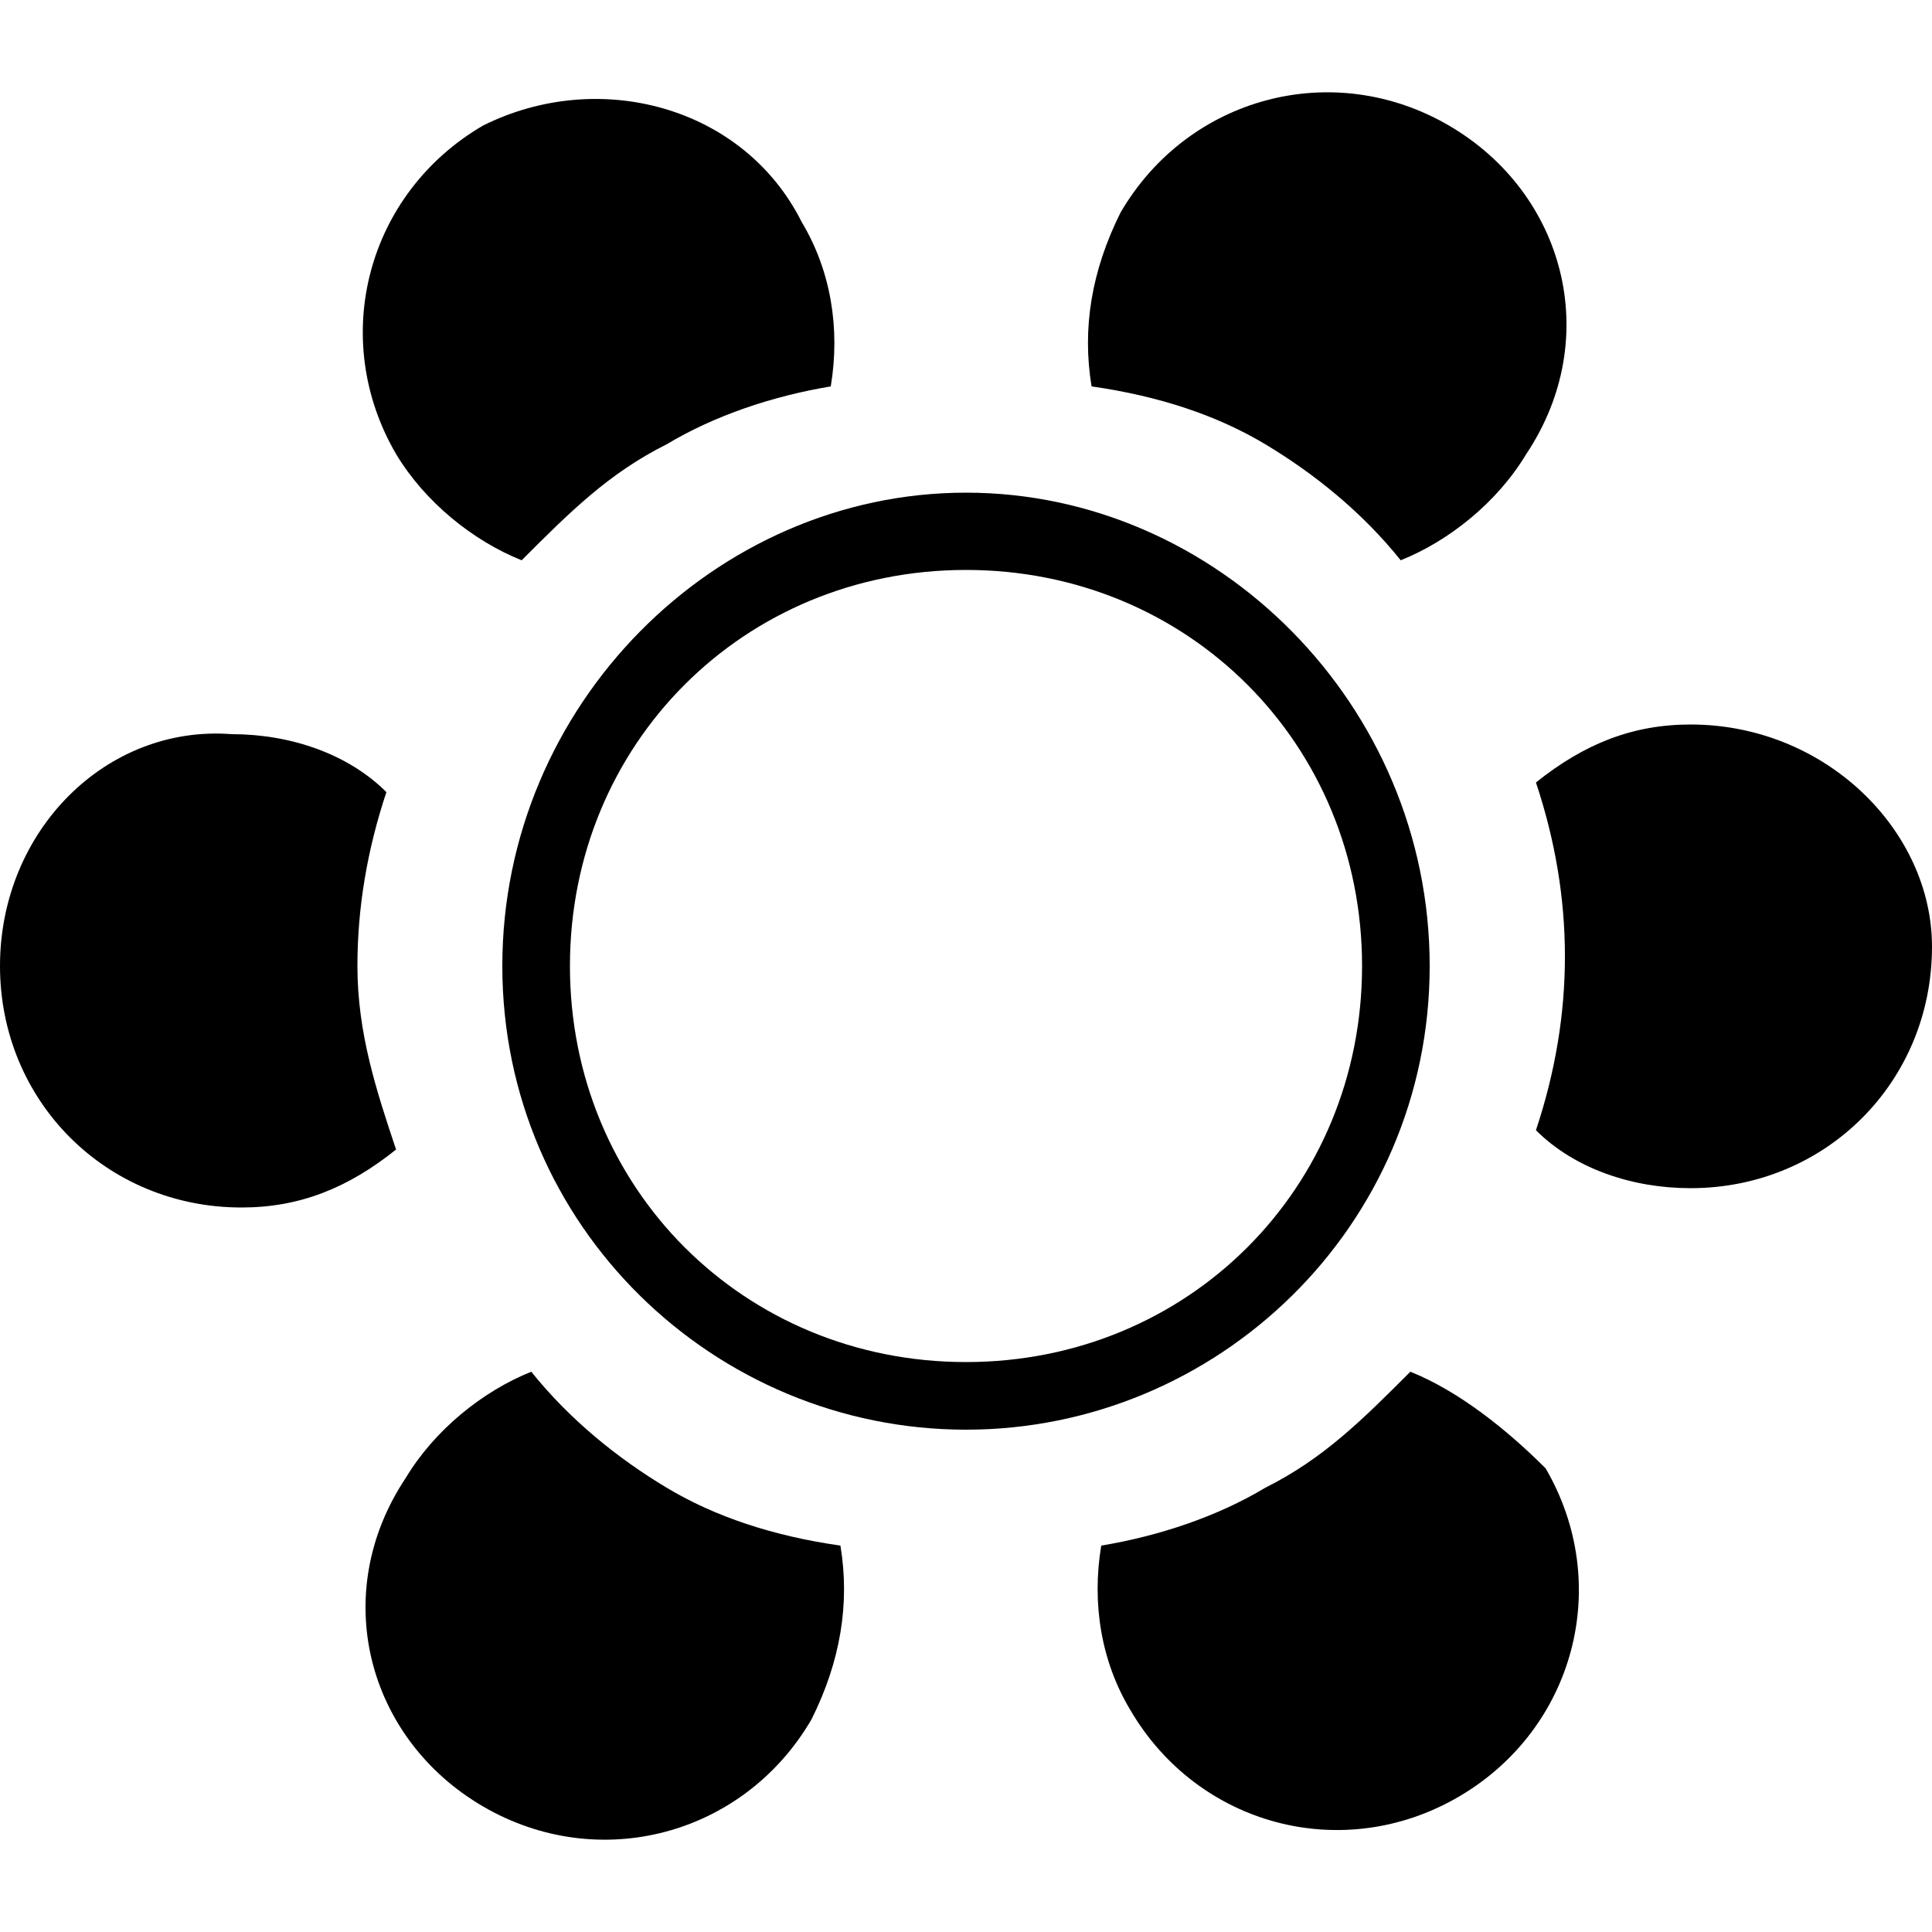 <?xml version="1.0" encoding="utf-8"?>
<!-- Generator: Adobe Illustrator 25.2.3, SVG Export Plug-In . SVG Version: 6.00 Build 0)  -->
<svg version="1.1" id="Layer_1" xmlns="http://www.w3.org/2000/svg" xmlns:xlink="http://www.w3.org/1999/xlink" x="0px" y="0px"
	 viewBox="0 0 20 20" style="enable-background:new 0 0 20 20;" xml:space="preserve">
<g>
	<path d="M17.5,7.5c-0.6,0-1.1,0.2-1.6,0.6l0,0l0,0c0.2,0.6,0.3,1.2,0.3,1.8c0,0.6-0.1,1.2-0.3,1.8l0,0l0,0c0.4,0.4,1,0.6,1.6,0.6
		c1.4,0,2.5-1.1,2.5-2.5C20,8.6,18.9,7.5,17.5,7.5z"/>
	<path d="M4.1,11.9L4.1,11.9c-0.2-0.6-0.4-1.2-0.4-1.9c0-0.6,0.1-1.2,0.3-1.8l0,0l0,0c-0.4-0.4-1-0.6-1.6-0.6C1.1,7.5,0,8.6,0,10
		c0,1.4,1.1,2.5,2.5,2.5C3.1,12.5,3.6,12.3,4.1,11.9L4.1,11.9z"/>
	<path d="M5.4,5.8L5.4,5.8L5.4,5.8c0.5-0.5,0.9-0.9,1.5-1.2C7.4,4.3,8,4.1,8.6,4l0,0l0,0c0.1-0.6,0-1.2-0.3-1.7
		C7.7,1.1,6.2,0.7,5,1.3C3.8,2,3.4,3.5,4.1,4.7C4.4,5.2,4.9,5.6,5.4,5.8z"/>
	<path d="M14.6,14.2L14.6,14.2L14.6,14.2c-0.5,0.5-0.9,0.9-1.5,1.2c-0.5,0.3-1.1,0.5-1.7,0.6l0,0l0,0c-0.1,0.6,0,1.2,0.3,1.7
		c0.7,1.2,2.2,1.6,3.4,0.9c1.2-0.7,1.6-2.2,0.9-3.4C15.6,14.8,15.1,14.4,14.6,14.2z"/>
	<path d="M8.7,16L8.7,16c-0.7-0.1-1.3-0.3-1.8-0.6c-0.5-0.3-1-0.7-1.4-1.2l0,0l0,0c-0.5,0.2-1,0.6-1.3,1.1C3.4,16.5,3.8,18,5,18.7
		c1.2,0.7,2.7,0.3,3.4-0.9C8.7,17.2,8.8,16.6,8.7,16L8.7,16z"/>
	<path d="M11.3,4L11.3,4c0.7,0.1,1.3,0.3,1.8,0.6c0.5,0.3,1,0.7,1.4,1.2l0,0l0,0c0.5-0.2,1-0.6,1.3-1.1C16.6,3.5,16.2,2,15,1.3
		c-1.2-0.7-2.7-0.3-3.4,0.9C11.3,2.8,11.2,3.4,11.3,4L11.3,4z"/>
	<path d="M14.8,10c0-2.7-2.2-4.9-4.8-4.9S5.2,7.3,5.2,10s2.2,4.8,4.8,4.8S14.8,12.7,14.8,10z M10,14.1c-2.3,0-4.1-1.8-4.1-4.1
		S7.7,5.9,10,5.9s4.1,1.8,4.1,4.1S12.3,14.1,10,14.1z"/>
</g>
</svg>
